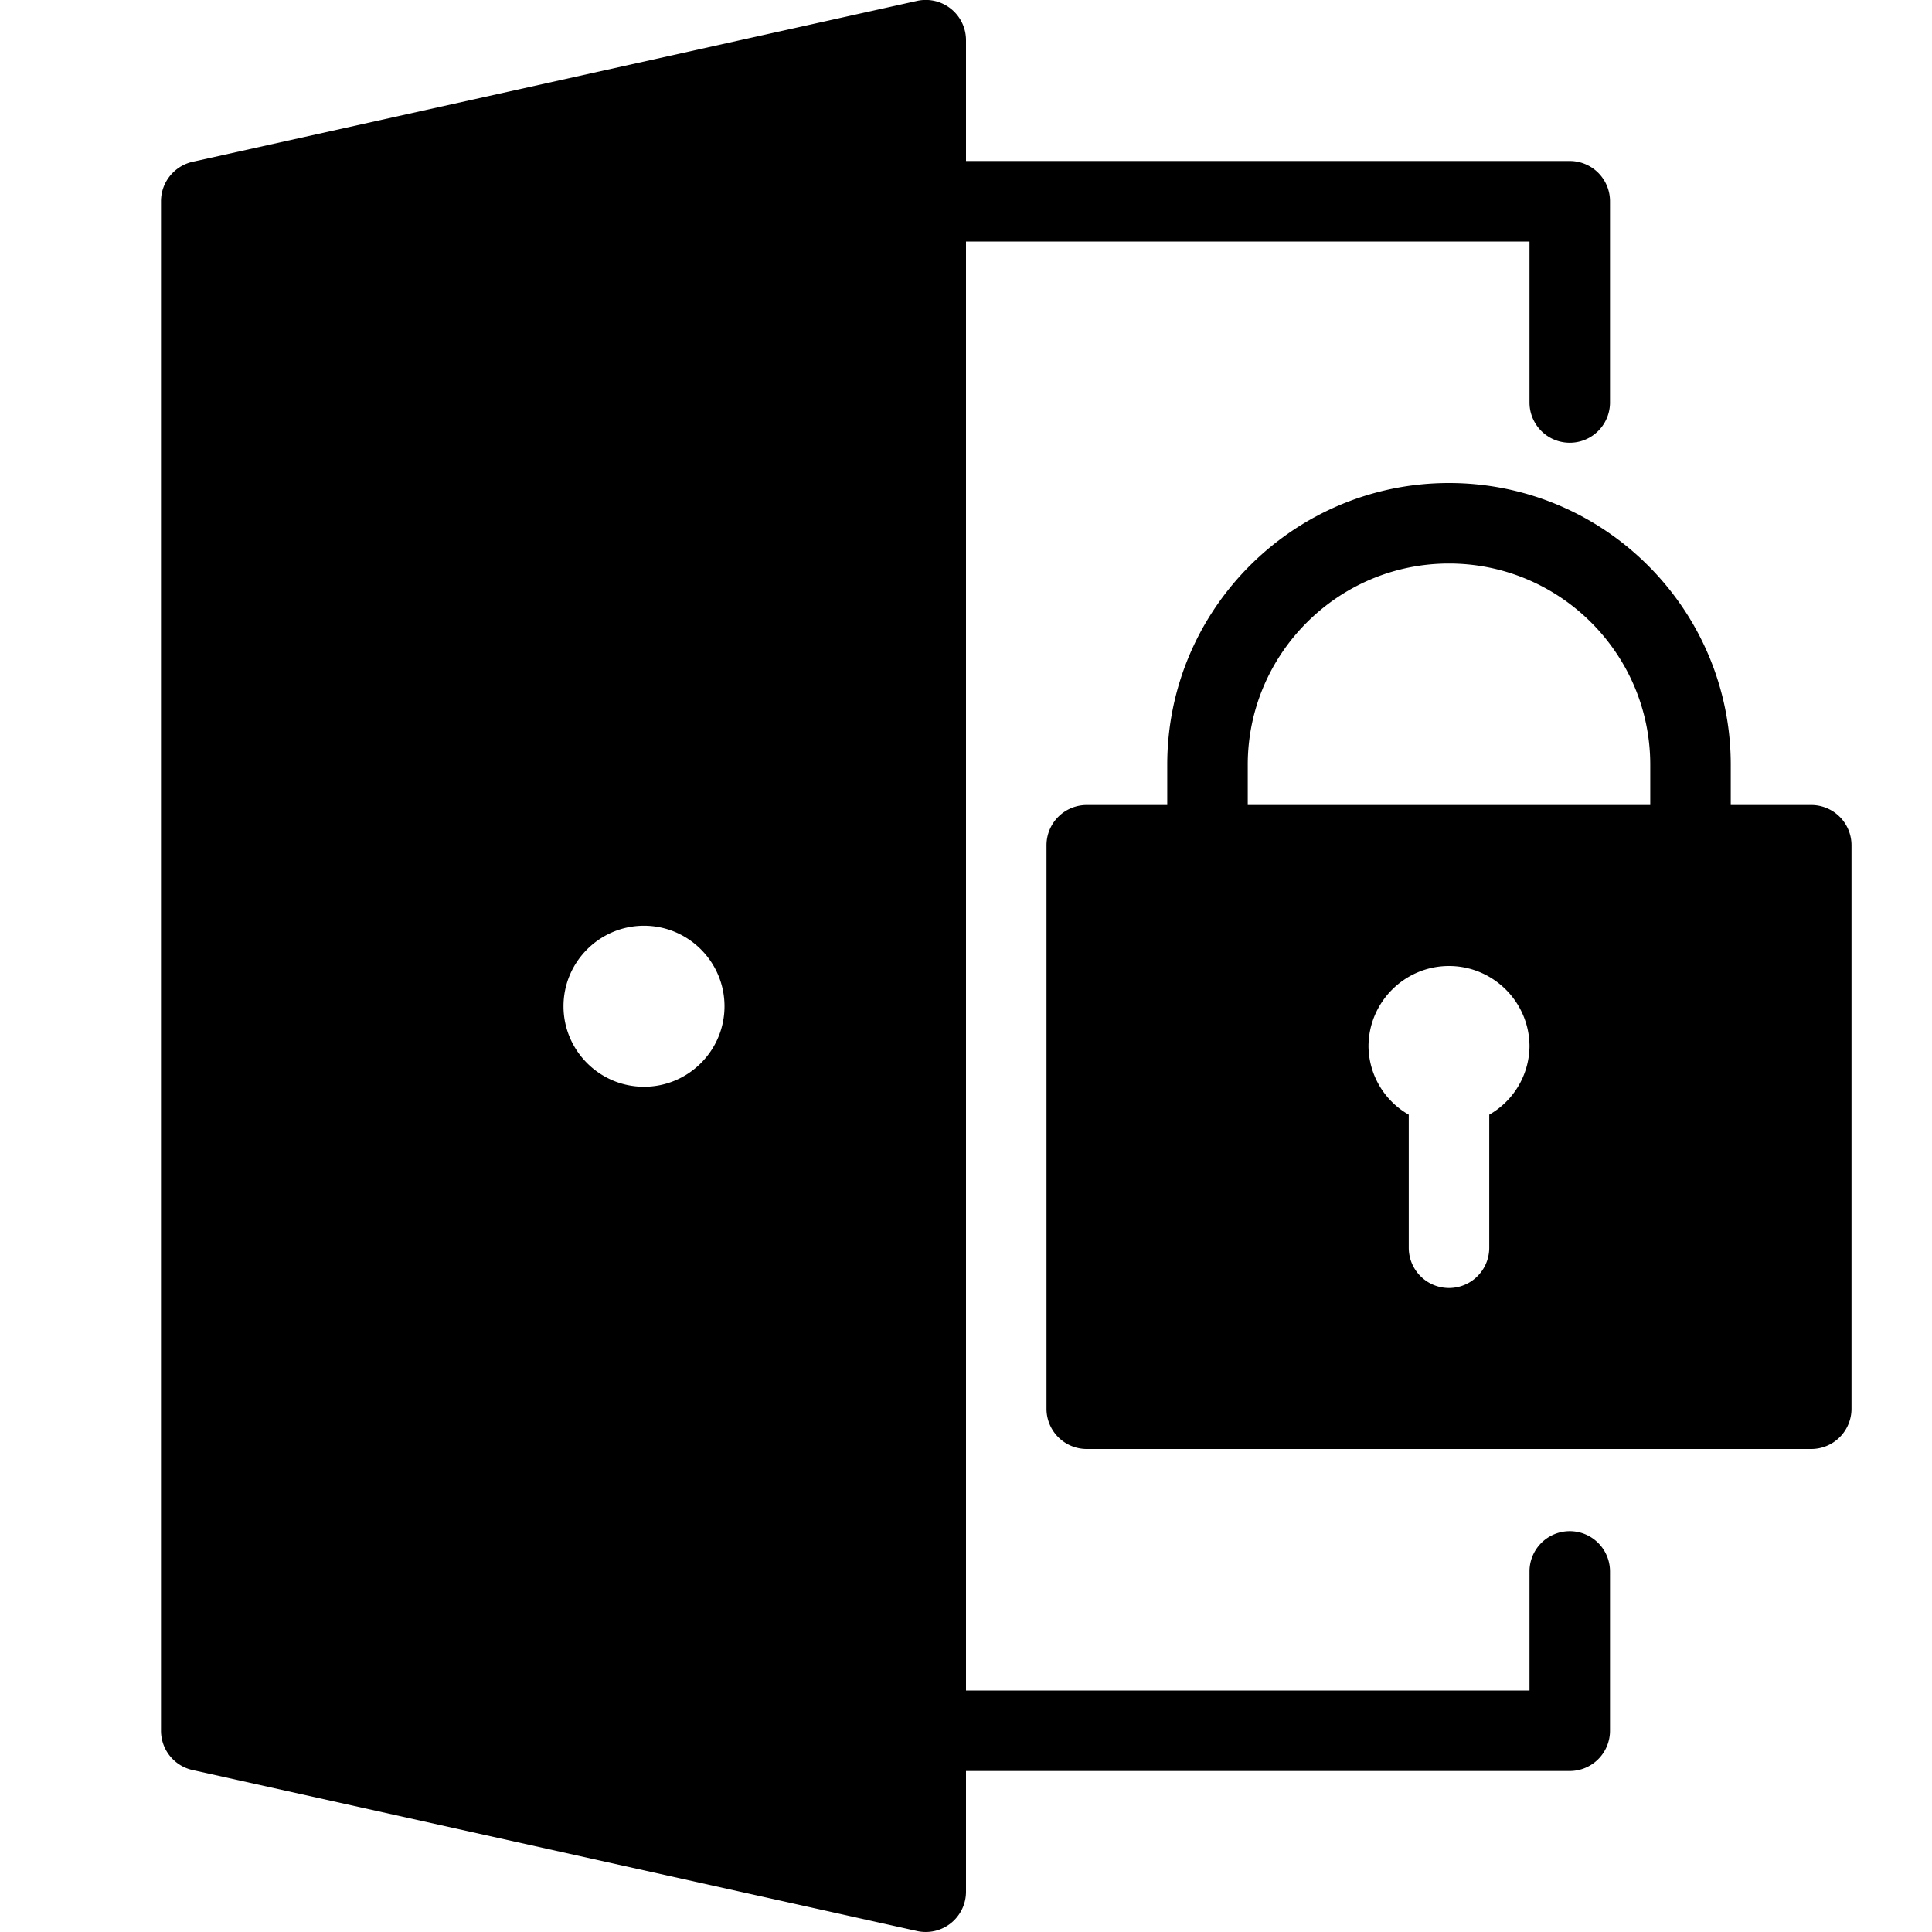 <svg xmlns="http://www.w3.org/2000/svg" viewBox="0 0 24 24">
  <path fill-rule="evenodd" d="M19 19.521a.5.5 0 0 1 1 0V21.5a.5.5 0 0 1-.5.5H12v1.5a.5.5 0 0 1-.608.488l-9-2A.5.5 0 0 1 2 21.5v-19c0-.234.163-.438.392-.49l9-1.999A.5.5 0 0 1 12 .5V2h7.5a.5.5 0 0 1 .5.5V5a.5.5 0 0 1-1 0V3h-7v18h7v-1.479ZM7 12.5c0 .551.449 1 1 1 .551 0 1-.449 1-1 0-.551-.449-1-1-1-.551 0-1 .449-1 1Z" clip-rule="evenodd"/>
  <path fill-rule="evenodd" d="M22.5 10h-1v-.5C21.5 7.57 19.93 6 18 6s-3.5 1.57-3.5 3.5v.5h-1a.5.5 0 0 0-.5.5v7a.5.5 0 0 0 .5.5h9a.5.5 0 0 0 .5-.5v-7a.5.5 0 0 0-.5-.5Zm-7-.5C15.5 8.122 16.622 7 18 7s2.5 1.122 2.5 2.5v.5h-5v-.5ZM17 13c0-.551.449-1 1-1 .551 0 1 .449 1 1a.99.99 0 0 1-.5.847V15.5a.5.5 0 0 1-1 0v-1.653A.99.99 0 0 1 17 13Z" clip-rule="evenodd"/>
</svg>
